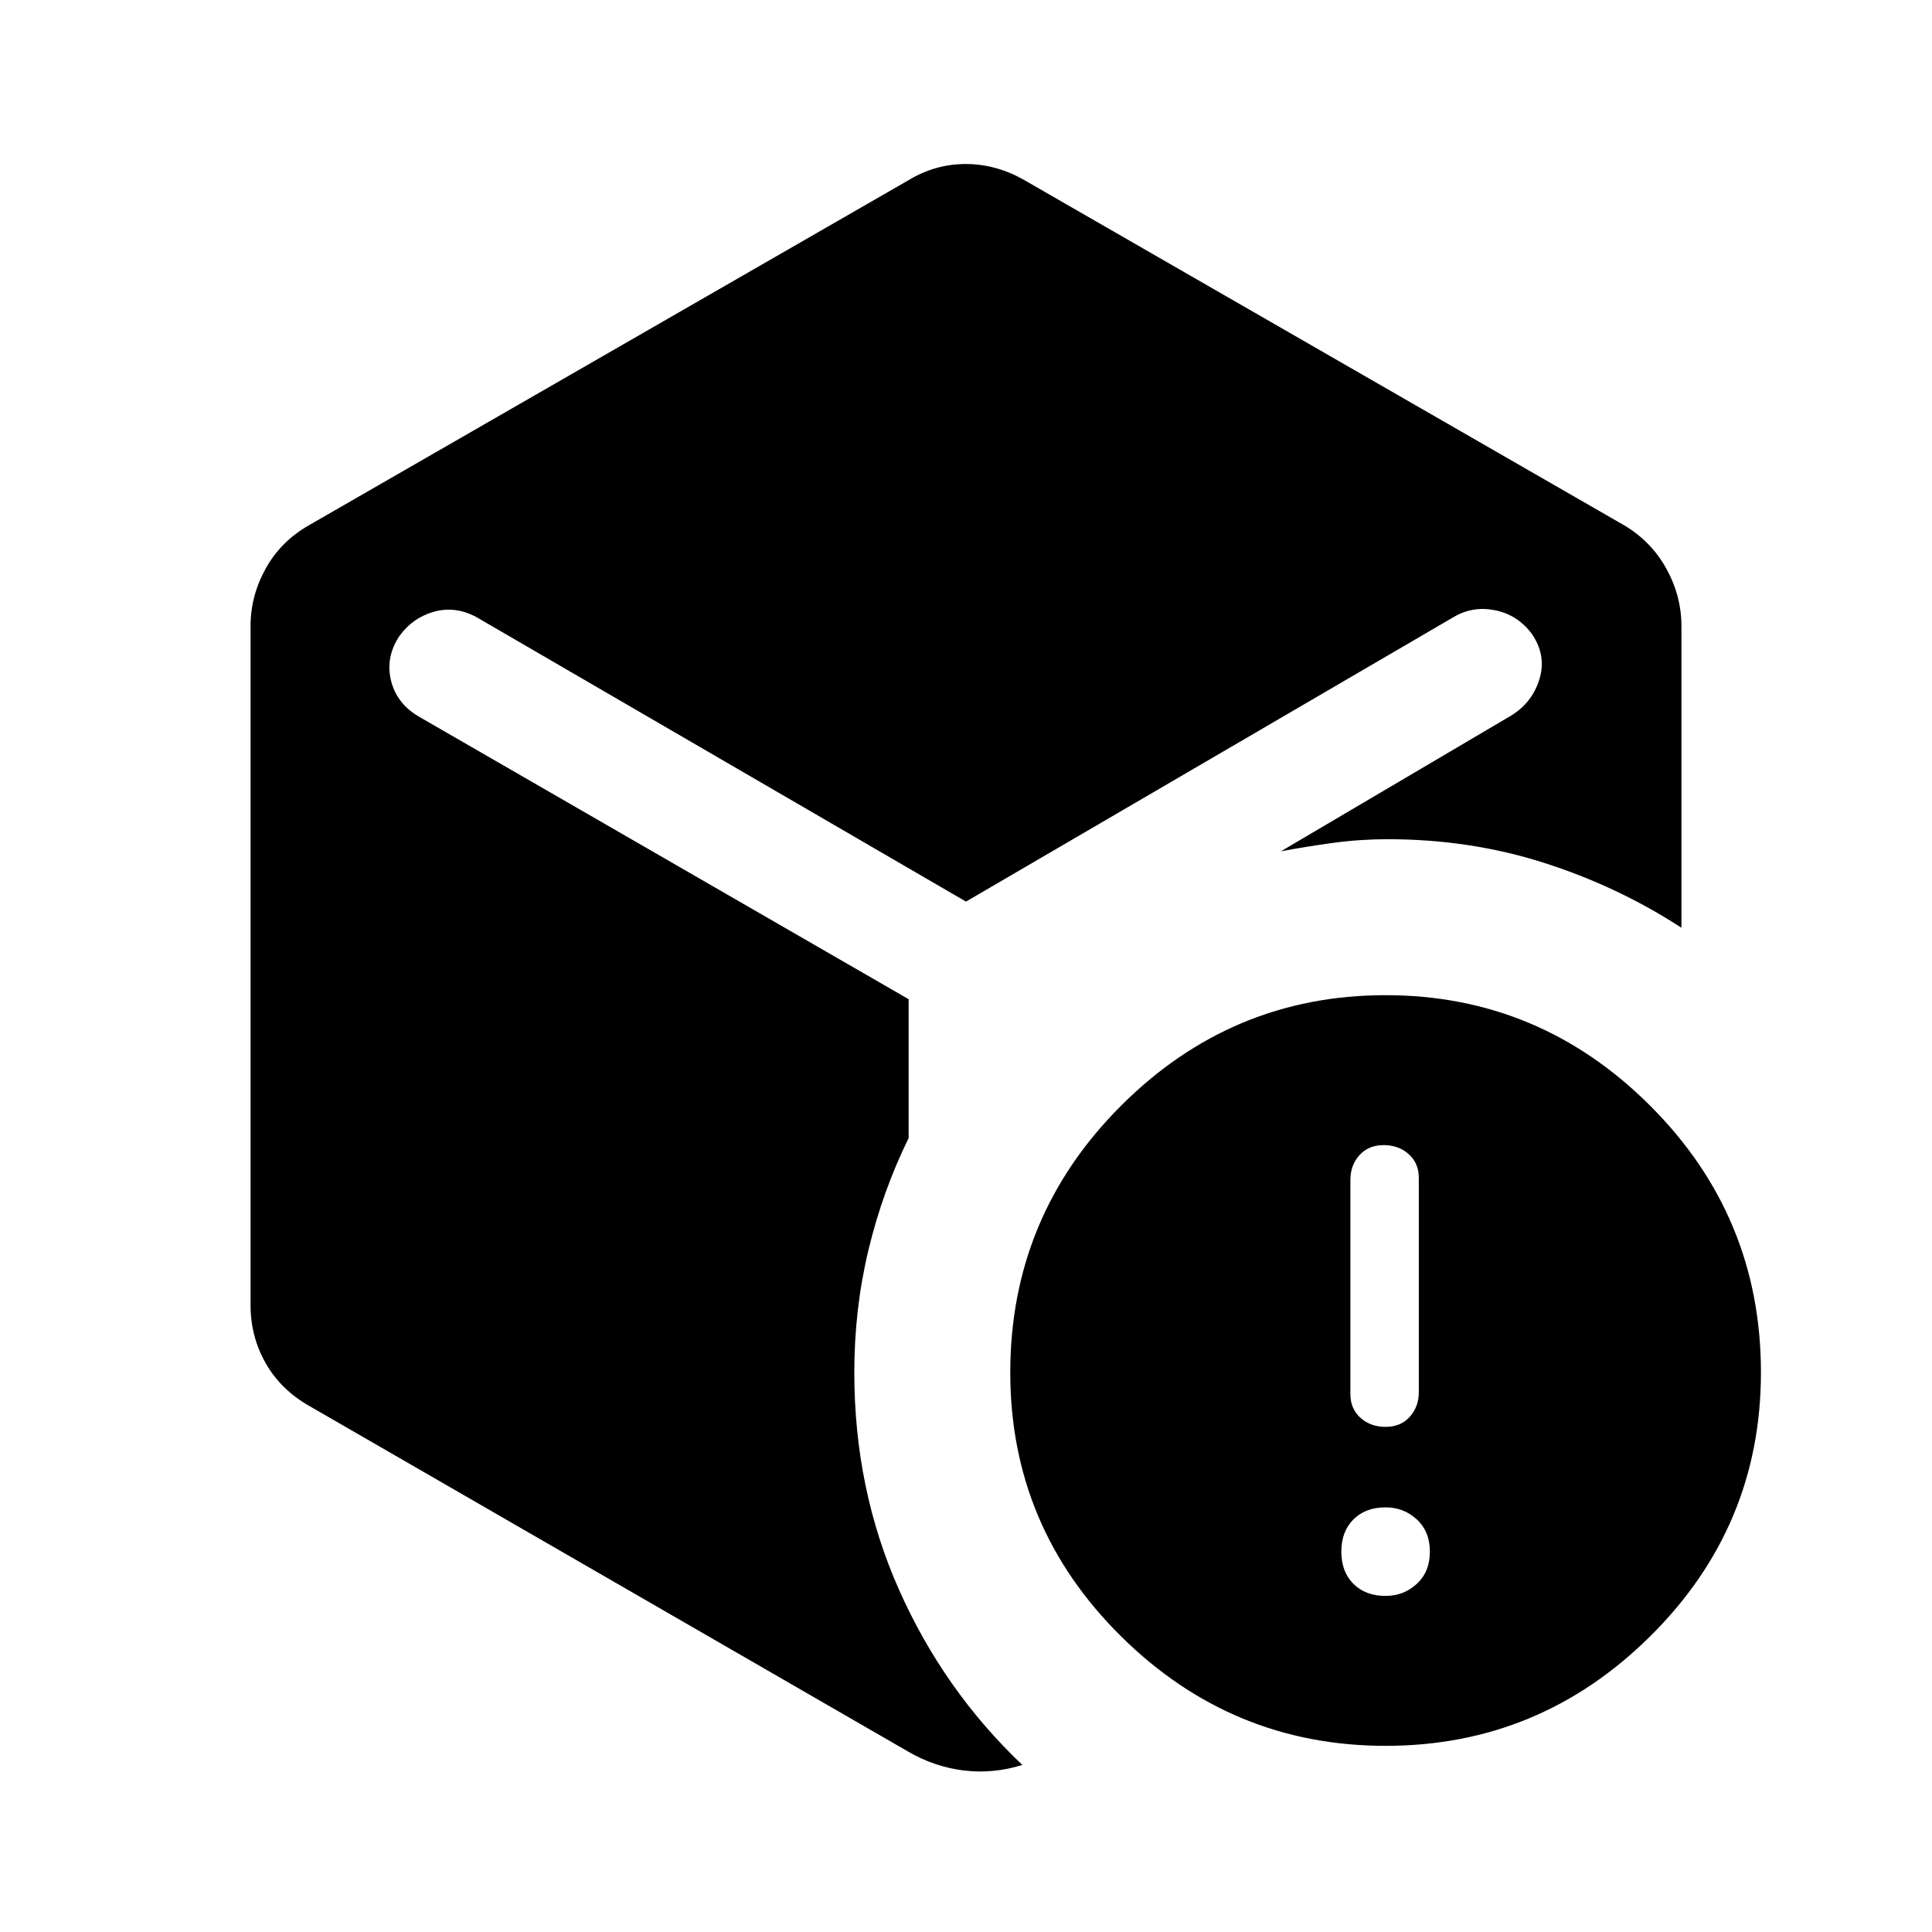 <svg xmlns="http://www.w3.org/2000/svg" height="48" viewBox="0 -960 960 960" width="48"><path d="M688.5-167q9 0 15.5-6t6.5-16q0-10-6.5-16t-15.5-6q-10 0-16 6t-6 16q0 10 6 16t16 6Zm0-84q7.5 0 12-5t4.5-12.265v-106.47q0-7.265-5-11.765-5-4.5-12.5-4.5t-12 5q-4.5 5-4.5 12.265v106.47q0 7.265 5 11.765 5 4.5 12.5 4.5Zm-237-619.5q13.221-8 28.361-8 15.139 0 29.139 8L807-699q13.5 8 21 21.56 7.5 13.561 7.5 28.615V-499q-31.5-20.5-68.25-32.25T689.5-543q-13.771 0-27.088 1.821-13.316 1.822-25.912 4.179L751-604.5q10.5-6.5 14-18.25t-4-22.5q-7-9.25-18.017-11.5-11.016-2.25-20.483 3.25L480-512 236.5-653.5q-10.5-5.5-21-2.5t-17 12q-7 10.5-4.25 22T208-604l243.5 140.5v69q-12.913 26.269-19.956 55.563Q424.5-309.643 424.5-278q0 58 22.25 108T508-83q-14.5 4.5-29 2.75t-27.5-9.25l-298-172q-14-8-21.5-21.164-7.5-13.164-7.5-28.836V-649q0-14.879 7.5-28.44Q139.5-691 153.5-699l298-171.5Zm237.034 778Q612-92.5 557-146.966q-55-54.467-55-131 0-77.534 54.966-132.534 54.967-55 131.5-55Q765-465.5 820-410.534q55 54.967 55 132.5Q875-201.5 820.034-147q-54.967 54.5-131.5 54.5Z"/></svg>